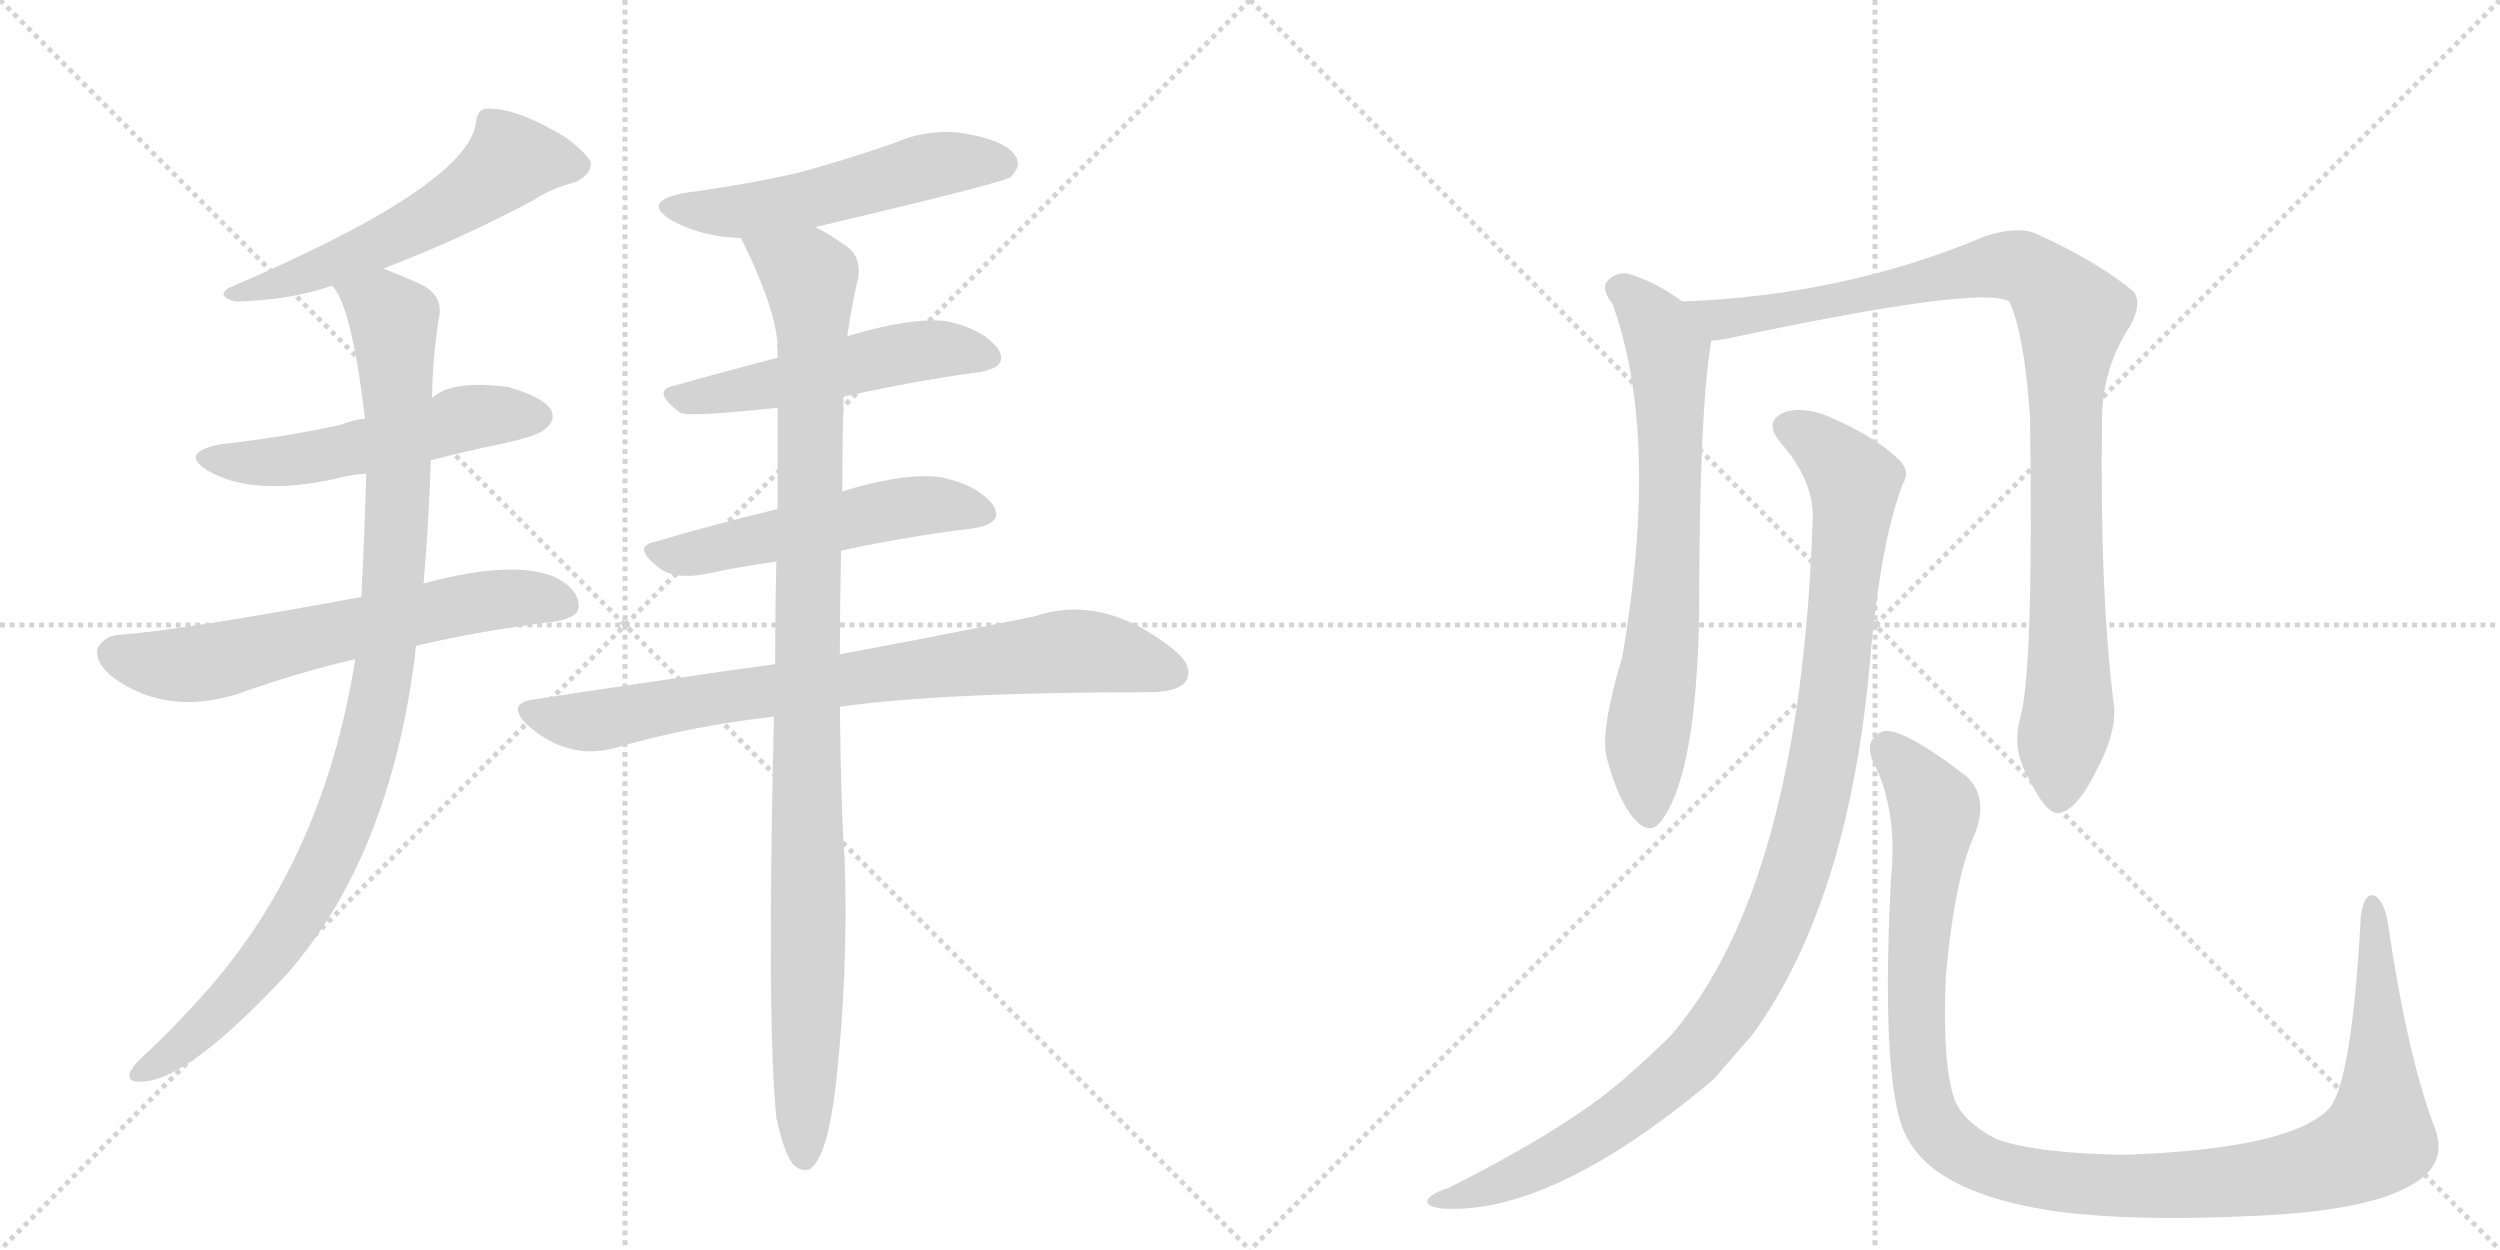 <svg version="1.1" viewBox="0 0 2048 1024" xmlns="http://www.w3.org/2000/svg">
  <g stroke="lightgray" stroke-dasharray="1,1" stroke-width="1" transform="scale(4, 4)">
    <line x1="0" y1="0" x2="256" y2="256"></line>
    <line x1="256" y1="0" x2="0" y2="256"></line>
    <line x1="128" y1="0" x2="128" y2="256"></line>
    <line x1="0" y1="128" x2="256" y2="128"></line>
    <line x1="256" y1="0" x2="512" y2="256"></line>
    <line x1="512" y1="0" x2="256" y2="256"></line>
    <line x1="384" y1="0" x2="384" y2="256"></line>
    <line x1="256" y1="128" x2="512" y2="128"></line>
  </g>
<g transform="scale(1, -1) translate(0, -850)">
   <style type="text/css">
    @keyframes keyframes0 {
      from {
       stroke: black;
       stroke-dashoffset: 556;
       stroke-width: 128;
       }
       64% {
       animation-timing-function: step-end;
       stroke: black;
       stroke-dashoffset: 0;
       stroke-width: 128;
       }
       to {
       stroke: black;
       stroke-width: 1024;
       }
       }
       #make-me-a-hanzi-animation-0 {
         animation: keyframes0 0.702s both;
         animation-delay: 0s;
         animation-timing-function: linear;
       }
    @keyframes keyframes1 {
      from {
       stroke: black;
       stroke-dashoffset: 529;
       stroke-width: 128;
       }
       63% {
       animation-timing-function: step-end;
       stroke: black;
       stroke-dashoffset: 0;
       stroke-width: 128;
       }
       to {
       stroke: black;
       stroke-width: 1024;
       }
       }
       #make-me-a-hanzi-animation-1 {
         animation: keyframes1 0.681s both;
         animation-delay: 0.702s;
         animation-timing-function: linear;
       }
    @keyframes keyframes2 {
      from {
       stroke: black;
       stroke-dashoffset: 633;
       stroke-width: 128;
       }
       67% {
       animation-timing-function: step-end;
       stroke: black;
       stroke-dashoffset: 0;
       stroke-width: 128;
       }
       to {
       stroke: black;
       stroke-width: 1024;
       }
       }
       #make-me-a-hanzi-animation-2 {
         animation: keyframes2 0.765s both;
         animation-delay: 1.383s;
         animation-timing-function: linear;
       }
    @keyframes keyframes3 {
      from {
       stroke: black;
       stroke-dashoffset: 995;
       stroke-width: 128;
       }
       76% {
       animation-timing-function: step-end;
       stroke: black;
       stroke-dashoffset: 0;
       stroke-width: 128;
       }
       to {
       stroke: black;
       stroke-width: 1024;
       }
       }
       #make-me-a-hanzi-animation-3 {
         animation: keyframes3 1.06s both;
         animation-delay: 2.148s;
         animation-timing-function: linear;
       }
    @keyframes keyframes4 {
      from {
       stroke: black;
       stroke-dashoffset: 531;
       stroke-width: 128;
       }
       63% {
       animation-timing-function: step-end;
       stroke: black;
       stroke-dashoffset: 0;
       stroke-width: 128;
       }
       to {
       stroke: black;
       stroke-width: 1024;
       }
       }
       #make-me-a-hanzi-animation-4 {
         animation: keyframes4 0.682s both;
         animation-delay: 3.208s;
         animation-timing-function: linear;
       }
    @keyframes keyframes5 {
      from {
       stroke: black;
       stroke-dashoffset: 512;
       stroke-width: 128;
       }
       63% {
       animation-timing-function: step-end;
       stroke: black;
       stroke-dashoffset: 0;
       stroke-width: 128;
       }
       to {
       stroke: black;
       stroke-width: 1024;
       }
       }
       #make-me-a-hanzi-animation-5 {
         animation: keyframes5 0.667s both;
         animation-delay: 3.89s;
         animation-timing-function: linear;
       }
    @keyframes keyframes6 {
      from {
       stroke: black;
       stroke-dashoffset: 525;
       stroke-width: 128;
       }
       63% {
       animation-timing-function: step-end;
       stroke: black;
       stroke-dashoffset: 0;
       stroke-width: 128;
       }
       to {
       stroke: black;
       stroke-width: 1024;
       }
       }
       #make-me-a-hanzi-animation-6 {
         animation: keyframes6 0.677s both;
         animation-delay: 4.557s;
         animation-timing-function: linear;
       }
    @keyframes keyframes7 {
      from {
       stroke: black;
       stroke-dashoffset: 789;
       stroke-width: 128;
       }
       72% {
       animation-timing-function: step-end;
       stroke: black;
       stroke-dashoffset: 0;
       stroke-width: 128;
       }
       to {
       stroke: black;
       stroke-width: 1024;
       }
       }
       #make-me-a-hanzi-animation-7 {
         animation: keyframes7 0.892s both;
         animation-delay: 5.234s;
         animation-timing-function: linear;
       }
    @keyframes keyframes8 {
      from {
       stroke: black;
       stroke-dashoffset: 1030;
       stroke-width: 128;
       }
       77% {
       animation-timing-function: step-end;
       stroke: black;
       stroke-dashoffset: 0;
       stroke-width: 128;
       }
       to {
       stroke: black;
       stroke-width: 1024;
       }
       }
       #make-me-a-hanzi-animation-8 {
         animation: keyframes8 1.088s both;
         animation-delay: 6.126s;
         animation-timing-function: linear;
       }
    @keyframes keyframes9 {
      from {
       stroke: black;
       stroke-dashoffset: 703;
       stroke-width: 128;
       }
       70% {
       animation-timing-function: step-end;
       stroke: black;
       stroke-dashoffset: 0;
       stroke-width: 128;
       }
       to {
       stroke: black;
       stroke-width: 1024;
       }
       }
       #make-me-a-hanzi-animation-9 {
         animation: keyframes9 0.822s both;
         animation-delay: 7.214s;
         animation-timing-function: linear;
       }
    @keyframes keyframes10 {
      from {
       stroke: black;
       stroke-dashoffset: 990;
       stroke-width: 128;
       }
       76% {
       animation-timing-function: step-end;
       stroke: black;
       stroke-dashoffset: 0;
       stroke-width: 128;
       }
       to {
       stroke: black;
       stroke-width: 1024;
       }
       }
       #make-me-a-hanzi-animation-10 {
         animation: keyframes10 1.056s both;
         animation-delay: 8.036s;
         animation-timing-function: linear;
       }
    @keyframes keyframes11 {
      from {
       stroke: black;
       stroke-dashoffset: 1066;
       stroke-width: 128;
       }
       78% {
       animation-timing-function: step-end;
       stroke: black;
       stroke-dashoffset: 0;
       stroke-width: 128;
       }
       to {
       stroke: black;
       stroke-width: 1024;
       }
       }
       #make-me-a-hanzi-animation-11 {
         animation: keyframes11 1.118s both;
         animation-delay: 9.092s;
         animation-timing-function: linear;
       }
    @keyframes keyframes12 {
      from {
       stroke: black;
       stroke-dashoffset: 1154;
       stroke-width: 128;
       }
       79% {
       animation-timing-function: step-end;
       stroke: black;
       stroke-dashoffset: 0;
       stroke-width: 128;
       }
       to {
       stroke: black;
       stroke-width: 1024;
       }
       }
       #make-me-a-hanzi-animation-12 {
         animation: keyframes12 1.189s both;
         animation-delay: 10.209s;
         animation-timing-function: linear;
       }
</style>
<path d="M 314 630 Q 377 654 437 686 Q 452 696 472 701 Q 485 708 484 717 Q 481 724 464 737 Q 425 761 401 761 Q 391 762 390 750 Q 384 698 187 614 Q 177 607 193 603 Q 238 604 272 616 L 314 630 Z" fill="lightgray"></path> 
<path d="M 353 473 Q 380 480 409 486 Q 442 493 447 499 Q 456 506 451 515 Q 444 525 416 533 Q 370 539 354 524 L 299 507 Q 289 506 279 502 Q 234 492 180 486 Q 146 479 171 464 Q 208 443 276 458 Q 286 461 300 462 L 353 473 Z" fill="lightgray"></path> 
<path d="M 341 321 Q 392 333 455 341 Q 473 344 474 352 Q 475 367 455 377 Q 421 392 347 372 L 296 361 Q 151 334 98 330 Q 85 329 80 319 Q 77 307 94 294 Q 137 264 193 281 Q 247 300 291 310 L 341 321 Z" fill="lightgray"></path> 
<path d="M 291 310 Q 264 139 160 28 Q 141 7 123 -10 Q 108 -23 106 -30 Q 105 -37 116 -36 Q 153 -36 235 52 Q 319 148 340 313 Q 340 317 341 321 L 347 372 Q 351 418 353 473 L 354 524 Q 354 551 359 587 Q 365 608 343 618 Q 327 625 314 630 C 286 641 258 643 272 616 Q 288 600 299 507 L 300 462 Q 299 420 296 361 L 291 310 Z" fill="lightgray"></path> 
<path d="M 668 664 Q 821 700 828 705 Q 837 714 832 722 Q 825 734 794 740 Q 763 746 733 733 Q 696 720 656 709 Q 613 699 561 692 Q 524 685 551 669 Q 575 656 607 655 L 668 664 Z" fill="lightgray"></path> 
<path d="M 691 525 Q 749 538 801 545 Q 828 549 817 565 Q 804 581 775 587 Q 747 590 699 576 Q 695 575 694 574 L 637 557 Q 591 545 552 534 Q 533 530 557 512 Q 564 508 637 516 L 691 525 Z" fill="lightgray"></path> 
<path d="M 689 399 Q 746 411 796 417 Q 824 421 813 437 Q 800 453 771 459 Q 743 463 695 449 Q 691 448 690 447 L 637 433 Q 583 420 536 406 Q 517 402 541 384 Q 554 375 579 380 Q 607 386 636 390 L 689 399 Z" fill="lightgray"></path> 
<path d="M 688 271 Q 772 283 946 283 Q 967 284 972 293 Q 978 305 960 319 Q 903 364 847 345 Q 784 332 688 314 L 635 306 Q 542 293 437 277 Q 415 274 431 257 Q 464 227 503 237 Q 564 255 634 263 L 688 271 Z" fill="lightgray"></path> 
<path d="M 636 -66 Q 642 -93 649 -103 Q 655 -110 663 -108 Q 678 -99 685 -36 Q 695 55 692 146 Q 689 183 688 271 L 688 314 Q 688 353 689 399 L 690 447 Q 690 483 691 525 L 694 574 Q 698 602 703 622 Q 706 641 691 650 Q 678 659 668 664 C 642 679 594 682 607 655 Q 634 601 637 569 Q 636 568 637 564 Q 637 561 637 557 L 637 516 Q 637 477 637 433 L 636 390 Q 635 350 635 306 L 634 263 Q 628 13 636 -66 Z" fill="lightgray"></path> 
<path d="M 1378 603 Q 1357 619 1333 626 Q 1323 627 1316 619 Q 1312 612 1321 601 Q 1360 493 1329 312 Q 1311 252 1316 230 Q 1326 193 1339 179 Q 1352 164 1362 179 Q 1390 218 1392 350 Q 1392 515 1402 571 C 1404 585 1403 586 1378 603 Z" fill="lightgray"></path> 
<path d="M 1655 262 Q 1648 237 1661 214 Q 1676 183 1686 184 Q 1701 185 1718 220 Q 1733 248 1732 270 Q 1720 363 1722 506 Q 1722 548 1745 583 Q 1755 601 1748 611 Q 1718 636 1667 659 Q 1651 665 1625 656 Q 1511 608 1378 603 C 1348 601 1372 566 1402 571 Q 1406 571 1412 572 Q 1623 617 1646 603 Q 1658 578 1663 509 Q 1666 301 1655 262 Z" fill="lightgray"></path> 
<path d="M 1485 425 Q 1475 125 1369 2 Q 1351 -16 1329 -35 Q 1284 -74 1187 -123 Q 1174 -127 1170 -132 Q 1166 -138 1181 -140 Q 1271 -146 1404 -34 L 1436 3 Q 1517 115 1533 321 Q 1542 411 1559 454 Q 1565 464 1556 473 Q 1538 491 1502 507 Q 1481 517 1464 513 Q 1443 506 1459 487 Q 1486 456 1485 425 Z" fill="lightgray"></path> 
<path d="M 1993 -70 Q 1971 -9 1956 95 Q 1953 111 1946 116 Q 1937 120 1934 100 Q 1927 -32 1909 -57 Q 1879 -91 1741 -96 Q 1668 -95 1635 -83 Q 1607 -68 1601 -50 Q 1591 -22 1594 50 Q 1601 129 1617 165 Q 1630 196 1611 214 Q 1559 254 1543 251 Q 1527 245 1534 227 Q 1555 187 1549 129 Q 1540 -49 1564 -85 Q 1589 -128 1682 -142 Q 1746 -151 1848 -146 Q 1939 -142 1975 -121 Q 2008 -103 1993 -70 Z" fill="lightgray"></path> 
      <clipPath id="make-me-a-hanzi-clip-0">
      <path d="M 314 630 Q 377 654 437 686 Q 452 696 472 701 Q 485 708 484 717 Q 481 724 464 737 Q 425 761 401 761 Q 391 762 390 750 Q 384 698 187 614 Q 177 607 193 603 Q 238 604 272 616 L 314 630 Z" fill="lightgray"></path>
      </clipPath>
      <path clip-path="url(#make-me-a-hanzi-clip-0)" d="M 473 716 L 419 719 L 366 679 L 314 652 L 239 621 L 200 614 " fill="none" id="make-me-a-hanzi-animation-0" stroke-dasharray="428 856" stroke-linecap="round"></path>

      <clipPath id="make-me-a-hanzi-clip-1">
      <path d="M 353 473 Q 380 480 409 486 Q 442 493 447 499 Q 456 506 451 515 Q 444 525 416 533 Q 370 539 354 524 L 299 507 Q 289 506 279 502 Q 234 492 180 486 Q 146 479 171 464 Q 208 443 276 458 Q 286 461 300 462 L 353 473 Z" fill="lightgray"></path>
      </clipPath>
      <path clip-path="url(#make-me-a-hanzi-clip-1)" d="M 173 476 L 193 471 L 246 473 L 377 507 L 441 509 " fill="none" id="make-me-a-hanzi-animation-1" stroke-dasharray="401 802" stroke-linecap="round"></path>

      <clipPath id="make-me-a-hanzi-clip-2">
      <path d="M 341 321 Q 392 333 455 341 Q 473 344 474 352 Q 475 367 455 377 Q 421 392 347 372 L 296 361 Q 151 334 98 330 Q 85 329 80 319 Q 77 307 94 294 Q 137 264 193 281 Q 247 300 291 310 L 341 321 Z" fill="lightgray"></path>
      </clipPath>
      <path clip-path="url(#make-me-a-hanzi-clip-2)" d="M 92 315 L 155 305 L 398 358 L 435 361 L 462 356 " fill="none" id="make-me-a-hanzi-animation-2" stroke-dasharray="505 1010" stroke-linecap="round"></path>

      <clipPath id="make-me-a-hanzi-clip-3">
      <path d="M 291 310 Q 264 139 160 28 Q 141 7 123 -10 Q 108 -23 106 -30 Q 105 -37 116 -36 Q 153 -36 235 52 Q 319 148 340 313 Q 340 317 341 321 L 347 372 Q 351 418 353 473 L 354 524 Q 354 551 359 587 Q 365 608 343 618 Q 327 625 314 630 C 286 641 258 643 272 616 Q 288 600 299 507 L 300 462 Q 299 420 296 361 L 291 310 Z" fill="lightgray"></path>
      </clipPath>
      <path clip-path="url(#make-me-a-hanzi-clip-3)" d="M 279 617 L 323 588 L 326 532 L 321 356 L 298 225 L 266 141 L 238 93 L 185 26 L 114 -29 " fill="none" id="make-me-a-hanzi-animation-3" stroke-dasharray="867 1734" stroke-linecap="round"></path>

      <clipPath id="make-me-a-hanzi-clip-4">
      <path d="M 668 664 Q 821 700 828 705 Q 837 714 832 722 Q 825 734 794 740 Q 763 746 733 733 Q 696 720 656 709 Q 613 699 561 692 Q 524 685 551 669 Q 575 656 607 655 L 668 664 Z" fill="lightgray"></path>
      </clipPath>
      <path clip-path="url(#make-me-a-hanzi-clip-4)" d="M 553 682 L 575 676 L 612 677 L 676 688 L 772 716 L 822 715 " fill="none" id="make-me-a-hanzi-animation-4" stroke-dasharray="403 806" stroke-linecap="round"></path>

      <clipPath id="make-me-a-hanzi-clip-5">
      <path d="M 691 525 Q 749 538 801 545 Q 828 549 817 565 Q 804 581 775 587 Q 747 590 699 576 Q 695 575 694 574 L 637 557 Q 591 545 552 534 Q 533 530 557 512 Q 564 508 637 516 L 691 525 Z" fill="lightgray"></path>
      </clipPath>
      <path clip-path="url(#make-me-a-hanzi-clip-5)" d="M 554 523 L 624 532 L 758 563 L 806 557 " fill="none" id="make-me-a-hanzi-animation-5" stroke-dasharray="384 768" stroke-linecap="round"></path>

      <clipPath id="make-me-a-hanzi-clip-6">
      <path d="M 689 399 Q 746 411 796 417 Q 824 421 813 437 Q 800 453 771 459 Q 743 463 695 449 Q 691 448 690 447 L 637 433 Q 583 420 536 406 Q 517 402 541 384 Q 554 375 579 380 Q 607 386 636 390 L 689 399 Z" fill="lightgray"></path>
      </clipPath>
      <path clip-path="url(#make-me-a-hanzi-clip-6)" d="M 538 395 L 569 396 L 753 436 L 802 429 " fill="none" id="make-me-a-hanzi-animation-6" stroke-dasharray="397 794" stroke-linecap="round"></path>

      <clipPath id="make-me-a-hanzi-clip-7">
      <path d="M 688 271 Q 772 283 946 283 Q 967 284 972 293 Q 978 305 960 319 Q 903 364 847 345 Q 784 332 688 314 L 635 306 Q 542 293 437 277 Q 415 274 431 257 Q 464 227 503 237 Q 564 255 634 263 L 688 271 Z" fill="lightgray"></path>
      </clipPath>
      <path clip-path="url(#make-me-a-hanzi-clip-7)" d="M 434 267 L 492 260 L 717 298 L 882 317 L 960 299 " fill="none" id="make-me-a-hanzi-animation-7" stroke-dasharray="661 1322" stroke-linecap="round"></path>

      <clipPath id="make-me-a-hanzi-clip-8">
      <path d="M 636 -66 Q 642 -93 649 -103 Q 655 -110 663 -108 Q 678 -99 685 -36 Q 695 55 692 146 Q 689 183 688 271 L 688 314 Q 688 353 689 399 L 690 447 Q 690 483 691 525 L 694 574 Q 698 602 703 622 Q 706 641 691 650 Q 678 659 668 664 C 642 679 594 682 607 655 Q 634 601 637 569 Q 636 568 637 564 Q 637 561 637 557 L 637 516 Q 637 477 637 433 L 636 390 Q 635 350 635 306 L 634 263 Q 628 13 636 -66 Z" fill="lightgray"></path>
      </clipPath>
      <path clip-path="url(#make-me-a-hanzi-clip-8)" d="M 616 649 L 663 622 L 666 585 L 659 -98 " fill="none" id="make-me-a-hanzi-animation-8" stroke-dasharray="902 1804" stroke-linecap="round"></path>

      <clipPath id="make-me-a-hanzi-clip-9">
      <path d="M 1378 603 Q 1357 619 1333 626 Q 1323 627 1316 619 Q 1312 612 1321 601 Q 1360 493 1329 312 Q 1311 252 1316 230 Q 1326 193 1339 179 Q 1352 164 1362 179 Q 1390 218 1392 350 Q 1392 515 1402 571 C 1404 585 1403 586 1378 603 Z" fill="lightgray"></path>
      </clipPath>
      <path clip-path="url(#make-me-a-hanzi-clip-9)" d="M 1326 614 L 1357 584 L 1367 562 L 1367 384 L 1348 231 L 1351 184 " fill="none" id="make-me-a-hanzi-animation-9" stroke-dasharray="575 1150" stroke-linecap="round"></path>

      <clipPath id="make-me-a-hanzi-clip-10">
      <path d="M 1655 262 Q 1648 237 1661 214 Q 1676 183 1686 184 Q 1701 185 1718 220 Q 1733 248 1732 270 Q 1720 363 1722 506 Q 1722 548 1745 583 Q 1755 601 1748 611 Q 1718 636 1667 659 Q 1651 665 1625 656 Q 1511 608 1378 603 C 1348 601 1372 566 1402 571 Q 1406 571 1412 572 Q 1623 617 1646 603 Q 1658 578 1663 509 Q 1666 301 1655 262 Z" fill="lightgray"></path>
      </clipPath>
      <path clip-path="url(#make-me-a-hanzi-clip-10)" d="M 1386 601 L 1409 588 L 1423 588 L 1640 633 L 1663 629 L 1687 606 L 1697 592 L 1691 522 L 1695 272 L 1686 195 " fill="none" id="make-me-a-hanzi-animation-10" stroke-dasharray="862 1724" stroke-linecap="round"></path>

      <clipPath id="make-me-a-hanzi-clip-11">
      <path d="M 1485 425 Q 1475 125 1369 2 Q 1351 -16 1329 -35 Q 1284 -74 1187 -123 Q 1174 -127 1170 -132 Q 1166 -138 1181 -140 Q 1271 -146 1404 -34 L 1436 3 Q 1517 115 1533 321 Q 1542 411 1559 454 Q 1565 464 1556 473 Q 1538 491 1502 507 Q 1481 517 1464 513 Q 1443 506 1459 487 Q 1486 456 1485 425 Z" fill="lightgray"></path>
      </clipPath>
      <path clip-path="url(#make-me-a-hanzi-clip-11)" d="M 1466 499 L 1499 479 L 1519 449 L 1496 241 L 1479 161 L 1455 92 L 1405 6 L 1336 -60 L 1243 -114 L 1177 -134 " fill="none" id="make-me-a-hanzi-animation-11" stroke-dasharray="938 1876" stroke-linecap="round"></path>

      <clipPath id="make-me-a-hanzi-clip-12">
      <path d="M 1993 -70 Q 1971 -9 1956 95 Q 1953 111 1946 116 Q 1937 120 1934 100 Q 1927 -32 1909 -57 Q 1879 -91 1741 -96 Q 1668 -95 1635 -83 Q 1607 -68 1601 -50 Q 1591 -22 1594 50 Q 1601 129 1617 165 Q 1630 196 1611 214 Q 1559 254 1543 251 Q 1527 245 1534 227 Q 1555 187 1549 129 Q 1540 -49 1564 -85 Q 1589 -128 1682 -142 Q 1746 -151 1848 -146 Q 1939 -142 1975 -121 Q 2008 -103 1993 -70 Z" fill="lightgray"></path>
      </clipPath>
      <path clip-path="url(#make-me-a-hanzi-clip-12)" d="M 1546 237 L 1582 195 L 1585 183 L 1569 49 L 1577 -53 L 1592 -82 L 1628 -106 L 1715 -121 L 1803 -120 L 1891 -108 L 1944 -86 L 1950 -33 L 1944 108 " fill="none" id="make-me-a-hanzi-animation-12" stroke-dasharray="1026 2052" stroke-linecap="round"></path>

</g>
</svg>
